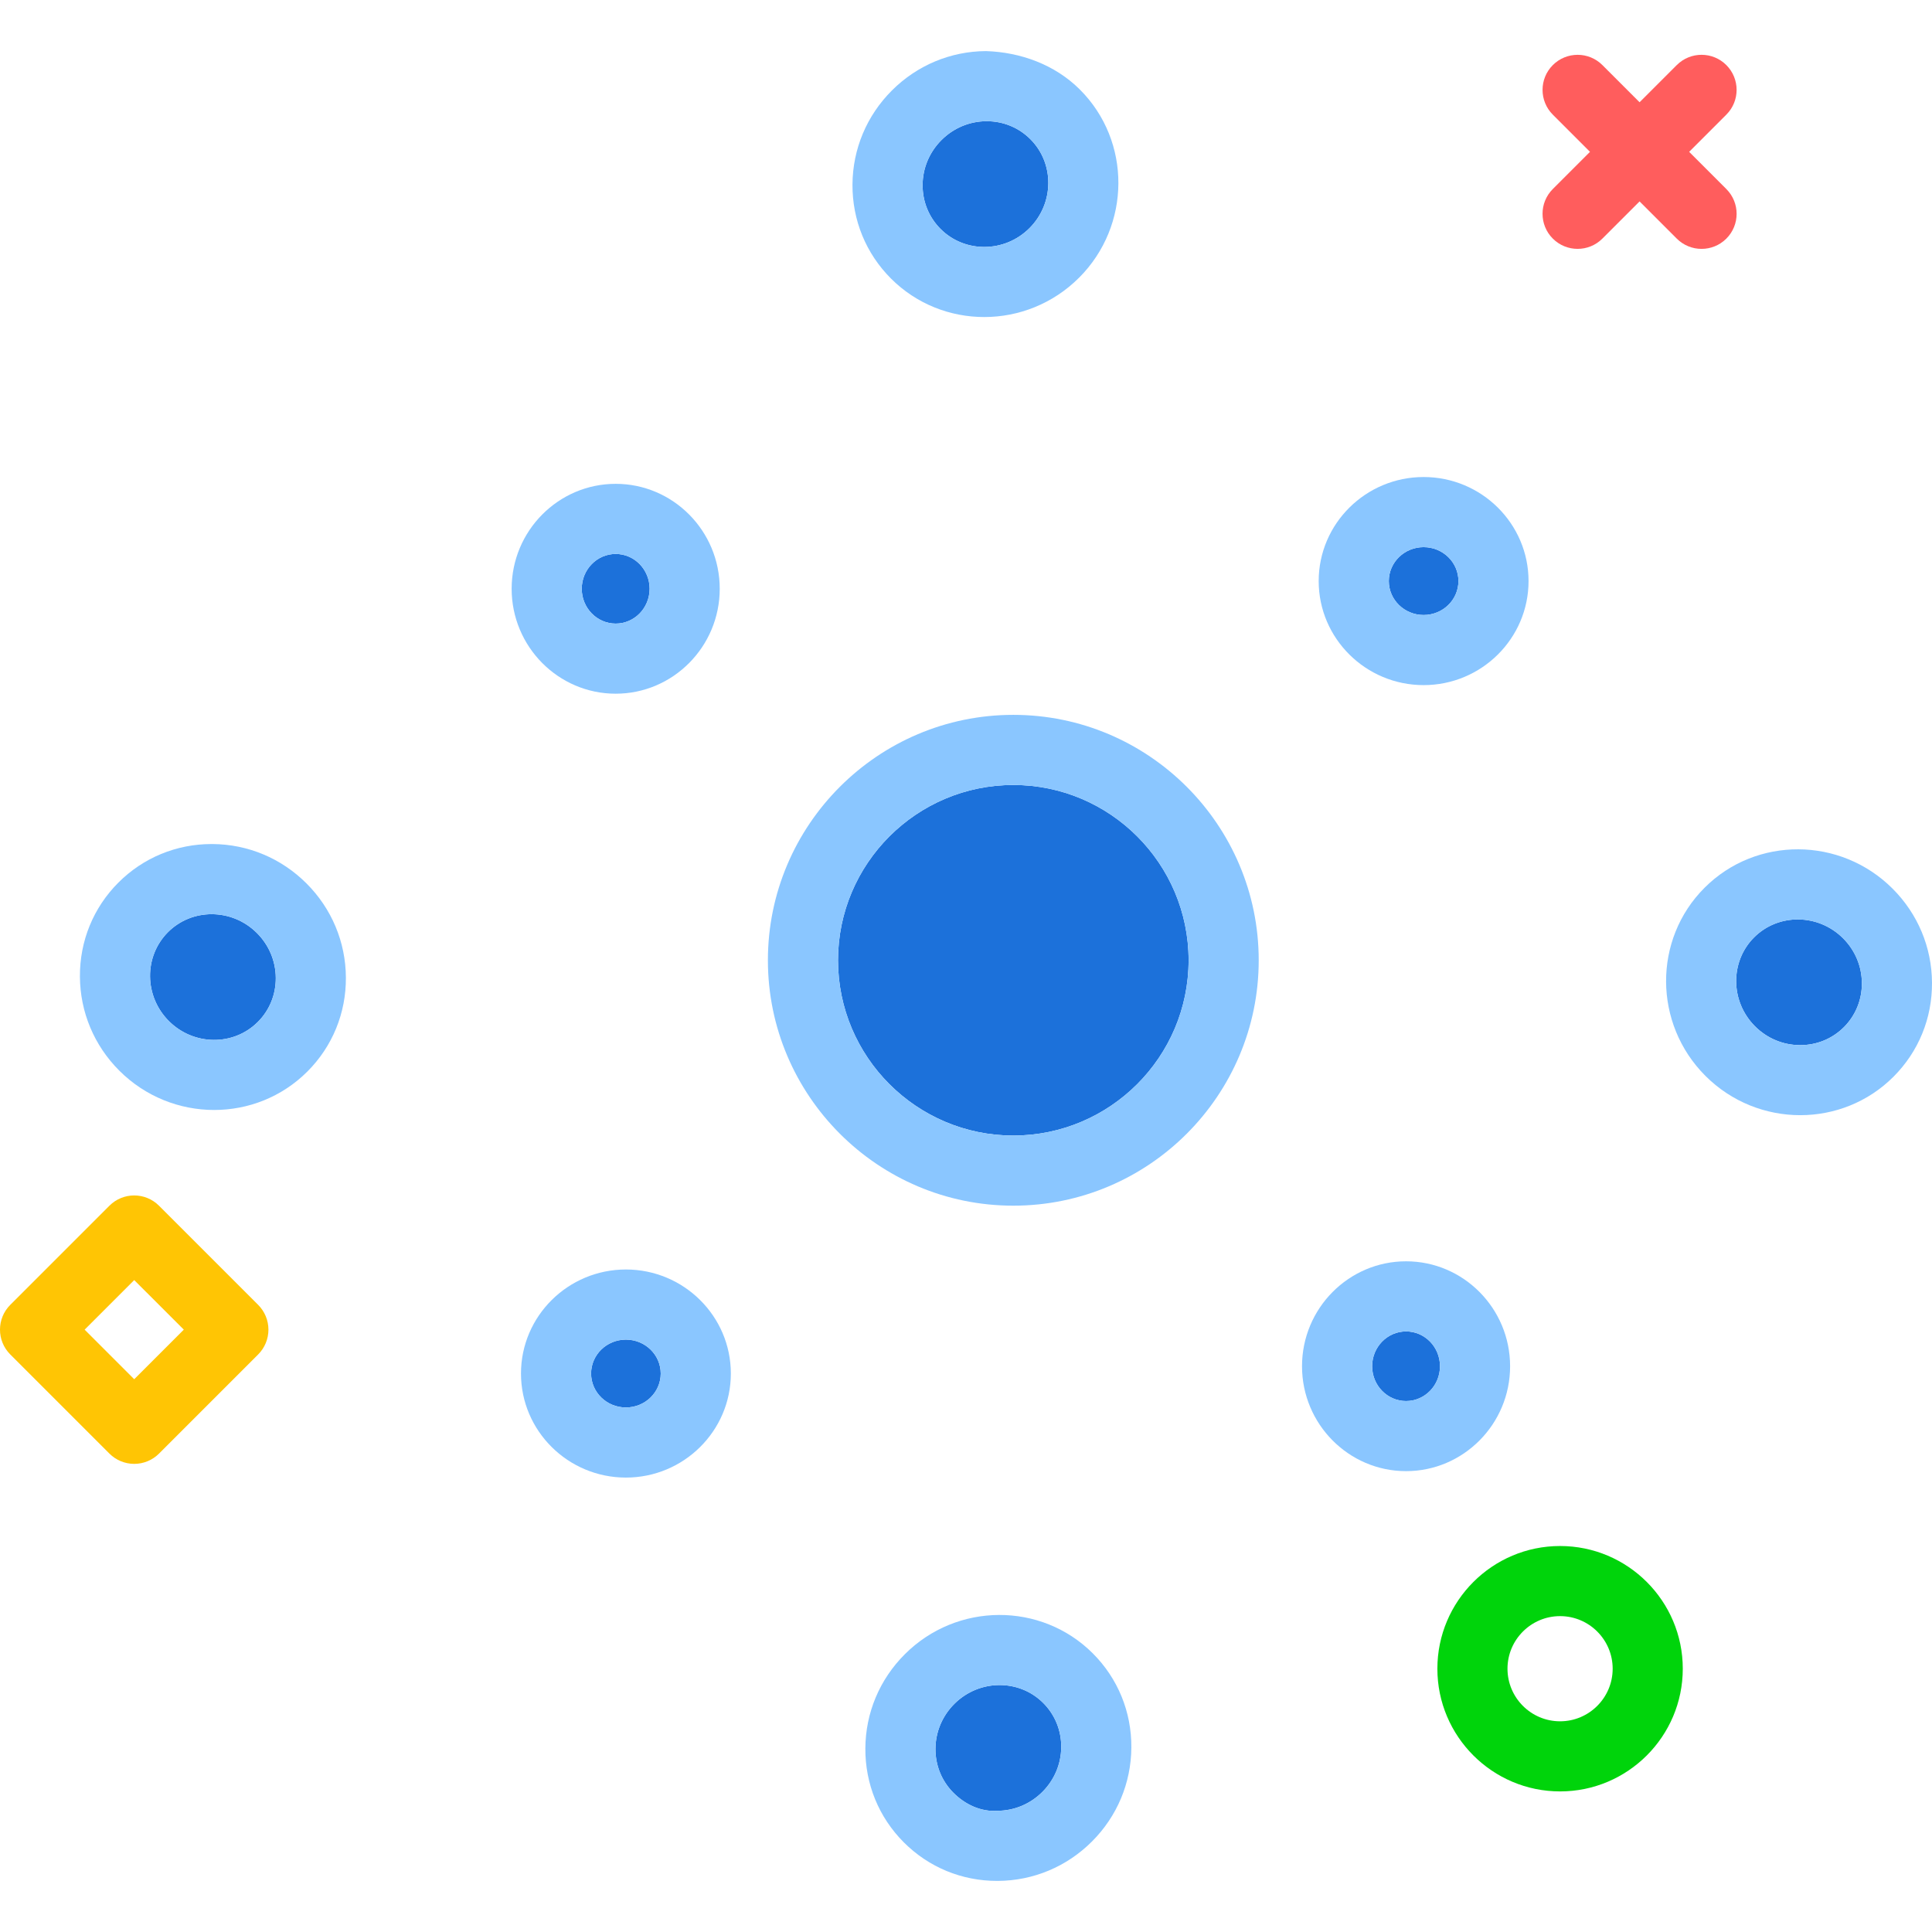 <!DOCTYPE svg PUBLIC "-//W3C//DTD SVG 1.1//EN" "http://www.w3.org/Graphics/SVG/1.1/DTD/svg11.dtd">
<!-- Uploaded to: SVG Repo, www.svgrepo.com, Transformed by: SVG Repo Mixer Tools -->
<svg xmlns="http://www.w3.org/2000/svg" xmlns:xlink="http://www.w3.org/1999/xlink" version="1.1" id="hailstorm" viewBox="0 0 220.435 208.777" enable-background="new 0 0 220.435 208.777" xml:space="preserve" width="800px" height="800px" fill="#000000">
<g id="SVGRepo_bgCarrier" stroke-width="0"/>
<g id="SVGRepo_tracerCarrier" stroke-linecap="round" stroke-linejoin="round"/>
<g id="SVGRepo_iconCarrier"> <g> <ellipse fill="#1C71DA" cx="71.414" cy="150.887" rx="3.972" ry="3.871"/> <path fill="#1C71DA" d="M115.615,83.734c-11.027,0-20,8.973-20,20s8.973,20,20,20s20-8.973,20-20 S126.642,83.734,115.615,83.734z"/> <path fill="#1C71DA" d="M114.052,186.43c-1.861,0-3.734,0.719-5.166,2.148c-1.375,1.375-2.141,3.195-2.152,5.121 c-0.012,1.906,0.717,3.691,2.051,5.027s3.139,2.188,5.027,2.051c1.926-0.012,3.744-0.777,5.119-2.152 s2.141-3.195,2.152-5.121c0.012-1.906-0.717-3.691-2.051-5.027C117.665,187.109,115.865,186.43,114.052,186.43z"/> <path fill="#1C71DA" d="M117.462,20.199c2.824-2.828,2.867-7.379,0.1-10.148C116.238,8.727,114.472,8,112.584,8 c-0.016,0-0.031,0-0.047,0c-1.926,0.012-3.744,0.777-5.119,2.152s-2.141,3.191-2.152,5.117 c-0.012,1.906,0.717,3.691,2.051,5.027C110.089,23.07,114.642,23.023,117.462,20.199z"/> <path fill="#1C71DA" d="M24.148,98.477c-1.812,0-3.611,0.68-4.979,2.047c-2.769,2.769-2.725,7.324,0.1,10.148 c2.826,2.824,7.375,2.875,10.146,0.102c1.334-1.336,2.062-3.121,2.051-5.027c-0.012-1.926-0.777-3.746-2.152-5.121 C27.882,99.195,26.009,98.477,24.148,98.477z"/> <ellipse fill="#1C71DA" cx="70.248" cy="61.348" rx="3.871" ry="3.973"/> <ellipse fill="#1C71DA" cx="162.431" cy="60.469" rx="3.972" ry="3.871"/> <ellipse fill="#1C71DA" cx="160.427" cy="150.054" rx="3.871" ry="3.971"/> <path fill="#1C71DA" d="M200.138,101.121c-2.769,2.769-2.723,7.32,0.102,10.148c1.375,1.375,3.191,2.137,5.117,2.148 c0.016,0,0.031,0,0.045,0c1.891,0,3.658-0.727,4.982-2.051c1.334-1.336,2.062-3.121,2.051-5.027 c-0.012-1.926-0.775-3.742-2.15-5.117C207.46,98.402,202.91,98.352,200.138,101.121z"/> <path fill="#8ac6ff" d="M115.615,75.734c-15.44,0-28,12.562-28,28s12.56,28,28,28s28-12.562,28-28 S131.054,75.734,115.615,75.734z M115.615,123.734c-11.027,0-20-8.973-20-20s8.973-20,20-20s20,8.973,20,20 S126.642,123.734,115.615,123.734z"/> <path fill="#8ac6ff" d="M103.23,182.922c-2.873,2.871-4.471,6.68-4.496,10.727c-0.025,4.062,1.535,7.875,4.394,10.734 c2.836,2.836,6.607,4.394,10.633,4.394c0.035,0,0.068,0,0.102,0c4.045-0.027,7.854-1.625,10.725-4.496 c2.873-2.871,4.471-6.68,4.496-10.727c0.025-4.062-1.535-7.875-4.394-10.734 C118.804,176.938,109.175,176.969,103.23,182.922z M118.931,198.625c-1.375,1.375-3.193,2.141-5.119,2.152 c-1.889,0.137-3.693-0.715-5.027-2.051s-2.062-3.121-2.051-5.027c0.012-1.926,0.777-3.746,2.152-5.121 c1.432-1.43,3.305-2.148,5.166-2.148c1.812,0,3.613,0.68,4.981,2.047c1.334,1.336,2.062,3.121,2.051,5.027 C121.072,195.43,120.306,197.25,118.931,198.625z"/> <path fill="#8ac6ff" d="M24.247,90.473c-0.035,0-0.068,0-0.102,0c-4.025,0-7.797,1.559-10.633,4.394 c-2.859,2.859-4.42,6.672-4.394,10.734c0.025,4.047,1.621,7.856,4.494,10.727 c2.992,2.992,6.914,4.488,10.824,4.488c3.861,0,7.709-1.461,10.635-4.387c2.859-2.859,4.42-6.672,4.394-10.734 c-0.025-4.047-1.623-7.856-4.496-10.727S28.291,90.5,24.247,90.473z M29.416,110.773 c-2.772,2.773-7.32,2.723-10.146-0.102c-2.824-2.824-2.869-7.379-0.1-10.148 c1.367-1.367,3.166-2.047,4.979-2.047c1.861,0,3.734,0.719,5.166,2.148c1.375,1.375,2.141,3.195,2.152,5.121 C31.478,107.652,30.75,109.438,29.416,110.773z"/> <path fill="#8ac6ff" d="M112.298,30.344c3.91,0,7.832-1.5,10.82-4.488h0.002c5.941-5.949,5.984-15.574,0.098-21.461 C120.359,1.535,116.419,0.121,112.484,0c-4.043,0.027-7.852,1.625-10.723,4.496 c-2.873,2.871-4.471,6.68-4.496,10.723c-0.025,4.062,1.535,7.875,4.394,10.734 C104.587,28.883,108.437,30.344,112.298,30.344z M107.418,10.152c1.375-1.375,3.193-2.141,5.119-2.152 c0.016,0,0.031,0,0.047,0c1.889,0,3.654,0.727,4.979,2.051c2.768,2.769,2.725,7.32-0.1,10.148 c-2.82,2.824-7.373,2.871-10.146,0.098c-1.334-1.336-2.062-3.121-2.051-5.027 C105.277,13.344,106.043,11.527,107.418,10.152z"/> <path fill="#8ac6ff" d="M215.941,95.566c-5.947-5.949-15.574-5.992-21.459-0.102 c-5.889,5.887-5.842,15.516,0.102,21.461c2.988,2.988,6.91,4.484,10.818,4.484c3.861,0,7.713-1.461,10.639-4.387 c2.859-2.859,4.42-6.672,4.394-10.734C220.41,102.246,218.814,98.438,215.941,95.566z M210.384,111.367 c-1.324,1.324-3.092,2.051-4.982,2.051c-0.014,0-0.029,0-0.045,0c-1.926-0.012-3.742-0.773-5.117-2.148 c-2.824-2.828-2.871-7.379-0.102-10.148c2.772-2.769,7.322-2.719,10.146,0.102 c1.375,1.375,2.139,3.191,2.15,5.117C212.447,108.246,211.718,110.031,210.384,111.367z"/> <path fill="#8ac6ff" d="M70.248,73.32c6.545,0,11.871-5.371,11.871-11.973S76.793,49.375,70.248,49.375 s-11.871,5.371-11.871,11.973S63.703,73.32,70.248,73.32z M70.248,57.375c2.135,0,3.871,1.781,3.871,3.973 s-1.736,3.973-3.871,3.973s-3.871-1.781-3.871-3.973S68.113,57.375,70.248,57.375z"/> <path fill="#8ac6ff" d="M71.414,139.016c-6.602,0-11.971,5.324-11.971,11.871s5.369,11.871,11.971,11.871 s11.973-5.324,11.973-11.871S78.015,139.016,71.414,139.016z M71.414,154.758c-2.189,0-3.971-1.738-3.971-3.871 s1.781-3.871,3.971-3.871c2.191,0,3.973,1.738,3.973,3.871S73.605,154.758,71.414,154.758z"/> <path fill="#8ac6ff" d="M162.431,48.598c-6.602,0-11.973,5.324-11.973,11.871s5.371,11.871,11.973,11.871 s11.971-5.324,11.971-11.871S169.033,48.598,162.431,48.598z M162.431,64.34c-2.191,0-3.973-1.738-3.973-3.871 s1.781-3.871,3.973-3.871c2.189,0,3.971,1.738,3.971,3.871S164.621,64.34,162.431,64.34z"/> <path fill="#8ac6ff" d="M160.427,138.082c-6.545,0-11.871,5.371-11.871,11.973c0,6.598,5.326,11.969,11.871,11.969 s11.871-5.371,11.871-11.969C172.298,143.453,166.972,138.082,160.427,138.082z M160.427,154.023 c-2.135,0-3.871-1.781-3.871-3.969c0-2.191,1.736-3.973,3.871-3.973s3.871,1.781,3.871,3.973 C164.298,152.242,162.562,154.023,160.427,154.023z"/> </g> <path fill="#FF5D5D" d="M180,22.566c-1.024,0-2.047-0.391-2.829-1.172c-1.562-1.562-1.562-4.095,0-5.656 l14.142-14.142c1.563-1.562,4.096-1.562,5.657,0c1.562,1.562,1.562,4.095,0,5.656l-14.142,14.142 C182.048,22.175,181.024,22.566,180,22.566z"/> <path fill="#FF5D5D" d="M194.142,22.567c-1.024,0-2.047-0.391-2.829-1.172L177.172,7.253 c-1.562-1.562-1.562-4.095,0-5.656c1.563-1.562,4.096-1.562,5.657,0l14.142,14.143c1.562,1.562,1.562,4.095,0,5.656 C196.19,22.176,195.166,22.567,194.142,22.567z"/> <path fill="#00D40B" d="M178,198.566c-7.72,0-14-6.28-14-14s6.28-14,14-14s14,6.28,14,14 S185.72,198.566,178,198.566z M178,178.566c-3.309,0-6,2.691-6,6s2.691,6,6,6s6-2.691,6-6 S181.309,178.566,178,178.566z"/> <path fill="#FFC504" d="M15.314,161.194L15.314,161.194c-1.061,0-2.079-0.422-2.829-1.172L1.171,148.708 c-1.562-1.562-1.562-4.095,0-5.656l11.313-11.313c1.562-1.562,4.095-1.562,5.657,0l11.314,11.313 c0.75,0.75,1.172,1.768,1.172,2.828s-0.421,2.078-1.171,2.828l-11.314,11.315 C17.392,160.772,16.375,161.194,15.314,161.194z M9.657,145.88l5.657,5.657l5.657-5.657l-5.657-5.656L9.657,145.88z "/> </g>
</svg>